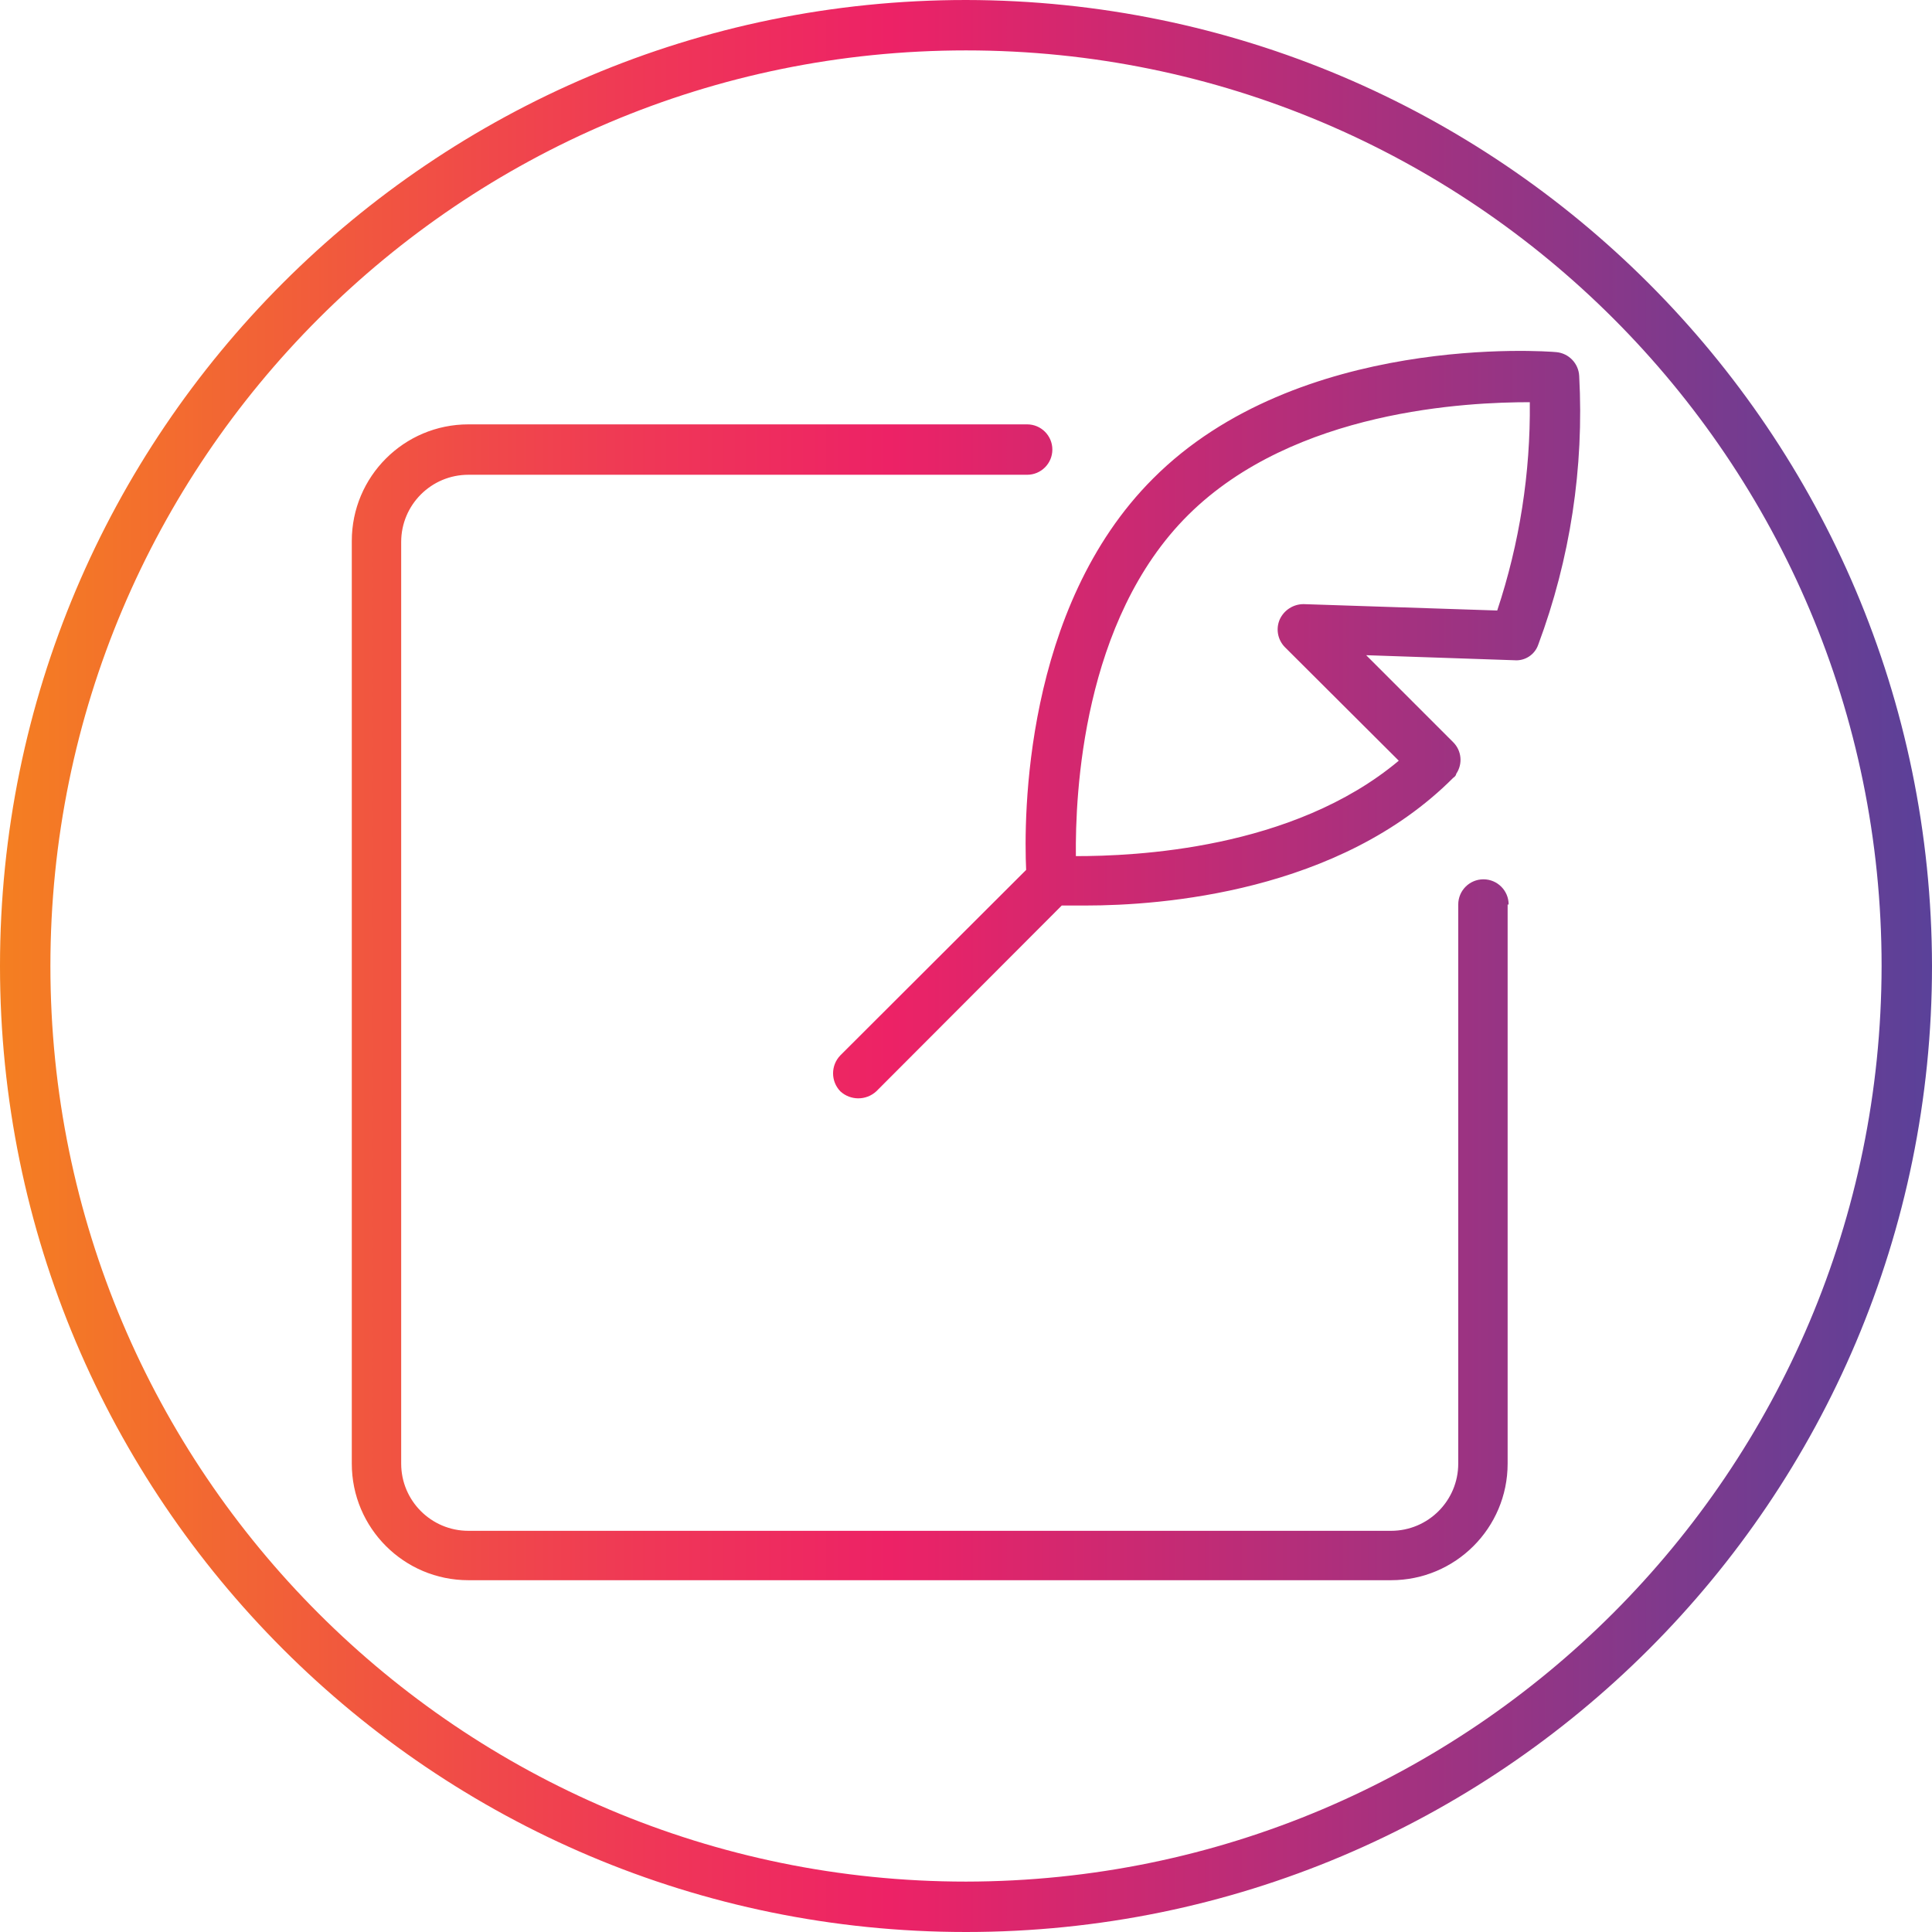 <?xml version="1.0" encoding="UTF-8"?>
<!-- Generator: Adobe Illustrator 24.3.0, SVG Export Plug-In . SVG Version: 6.00 Build 0)  -->
<svg xmlns="http://www.w3.org/2000/svg" xmlns:xlink="http://www.w3.org/1999/xlink" version="1.1" id="Capa_1" x="0px" y="0px" viewBox="0 0 460 460" style="enable-background:new 0 0 460 460;" xml:space="preserve" width="512" height="512">
<g>
	<g id="Layer_11">
		
			<linearGradient id="SVGID_1_" gradientUnits="userSpaceOnUse" x1="-66.5" y1="575.375" x2="-9" y2="575.375" gradientTransform="matrix(8 0 0 -8 532 4833)">
			<stop offset="0" style="stop-color:#F47F21"/>
			<stop offset="0.07" style="stop-color:#F3702C"/>
			<stop offset="0.33" style="stop-color:#EF3856"/>
			<stop offset="0.46" style="stop-color:#ED2266"/>
			<stop offset="1" style="stop-color:#5A4199"/>
		</linearGradient>
		<path style="fill:url(#SVGID_1_);" d="M358.96,215.36v133.12c0,15.331-12.429,27.76-27.76,27.76c0,0,0,0,0,0H111.52    c-15.331,0-27.76-12.429-27.76-27.76l0,0V128.8c0-15.331,12.429-27.76,27.76-27.76l0,0h133.04c3.314,0,6,2.686,6,6    c0,3.314-2.686,6-6,6H111.52c-8.837,0-16,7.163-16,16v219.44c0,8.837,7.163,16,16,16H331.2c8.837,0,16-7.163,16-16V215.36    c0-3.314,2.686-6,6-6s6,2.686,6,6H358.96z M376,89.52c1.183,21.778-2.14,43.565-9.76,64l0,0c-0.831,2.38-3.169,3.894-5.68,3.68    l-35.28-1.2L346,176.72c2.016,2.008,2.318,5.166,0.72,7.52c0,0,0,0.48-0.72,0.96c-27.2,27.28-69.52,30.4-87.52,30.4h-5.68    l-44.16,44.24c-2.419,2.226-6.141,2.226-8.56,0c-2.306-2.387-2.306-6.173,0-8.56l44.24-44.16c-0.56-12.32-0.64-62.4,30.24-93.2    c34.56-34.64,93.52-30.32,96-30.08C373.534,84.115,375.853,86.536,376,89.52z M364.24,95.76c-14.64,0-56,1.76-81.28,26.8    s-26.96,66.64-26.8,81.28c13.92,0,51.6-1.52,76.88-22.72l-27.12-27.04c-1.725-1.757-2.2-4.39-1.2-6.64    c1.029-2.205,3.247-3.61,5.68-3.6l46.08,1.52C361.798,129.371,364.42,112.609,364.24,95.76z M460,230    c0,127.025-102.975,230-230,230S0,357.025,0,230S102.975,0,230,0C356.952,0.176,459.824,103.048,460,230z M448,230    c0-120.398-97.602-218-218-218S12,109.602,12,230s97.602,218,218,218C350.343,447.868,447.868,350.343,448,230z"/>
	</g>
</g>















</svg>
